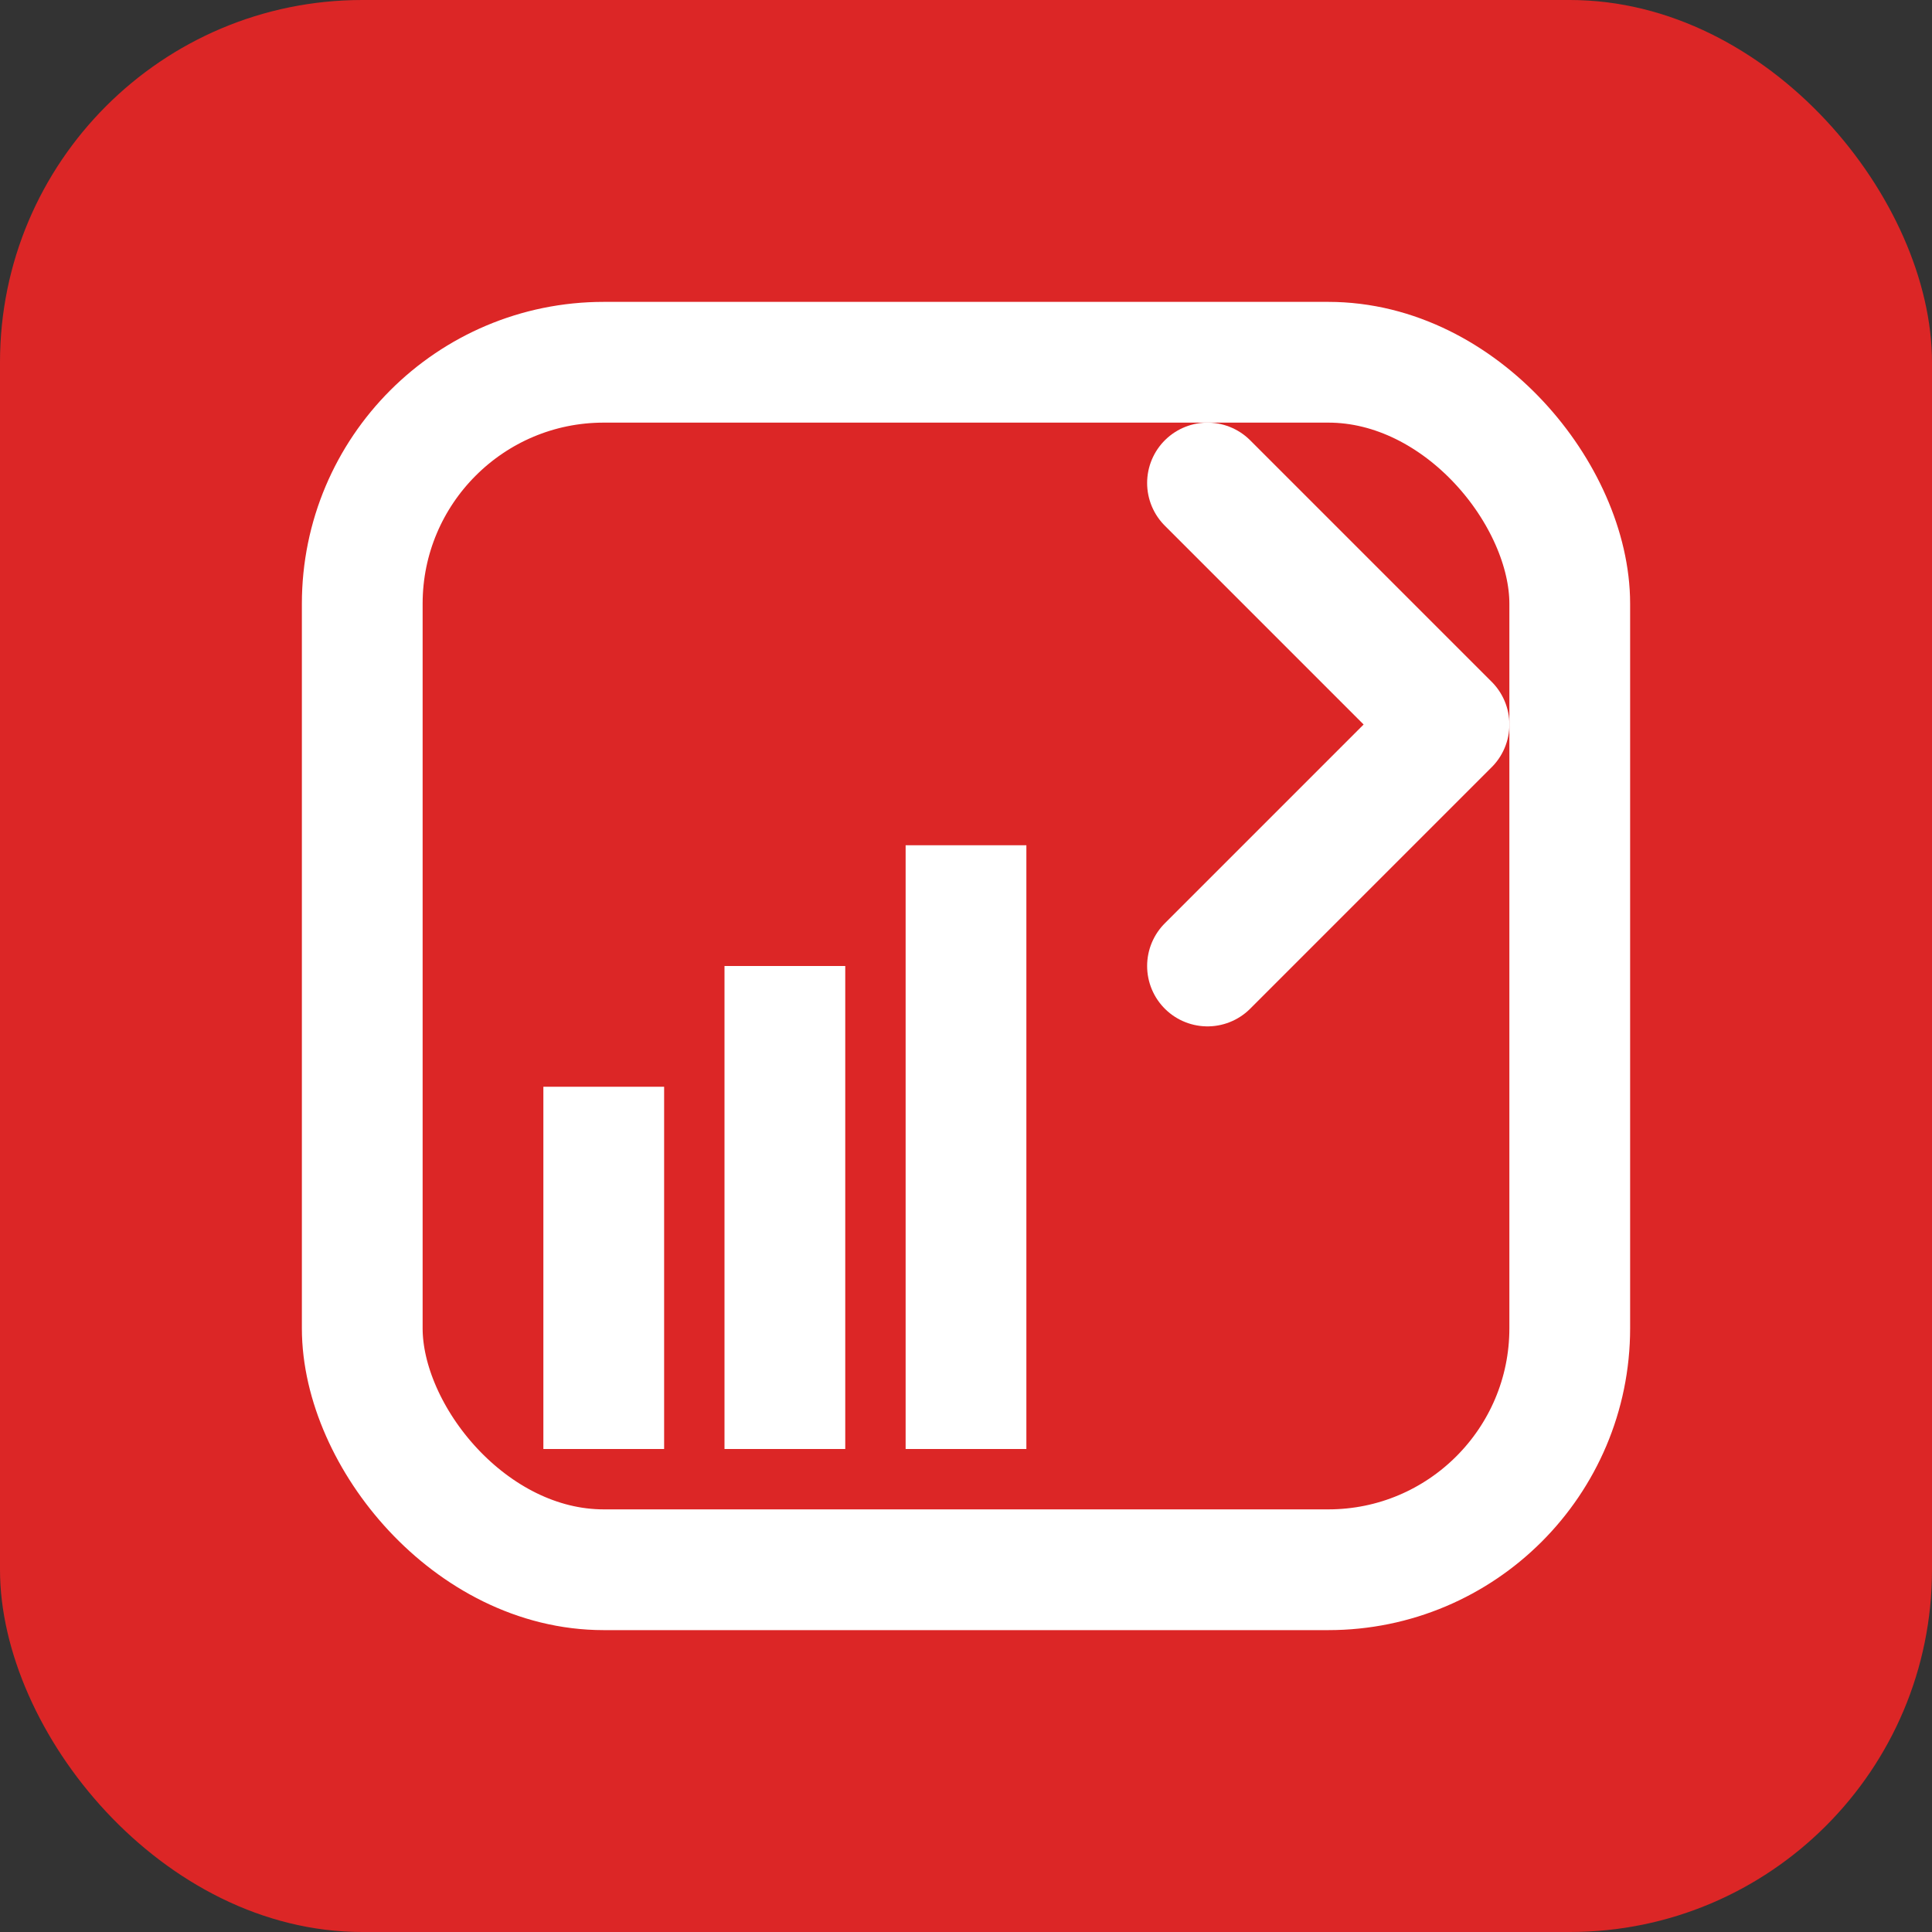 <svg width="32" height="32" viewBox="0 0 32 32" fill="none" xmlns="http://www.w3.org/2000/svg">
  <rect x="0" y="0" width="32" height="32" fill="#333333" stroke="none"/>
  <!-- Background circle -->
  <rect width="32" height="32" rx="6" fill="#DC2626"/>
  
  <!-- Speech bubble -->
  <rect x="6" y="6" width="20" height="20" rx="4" stroke="white" stroke-width="2" fill="none"/>
  
  <!-- Growth bars -->
  <rect x="9" y="18" width="2" height="6" fill="white"/>
  <rect x="12" y="16" width="2" height="8" fill="white"/>
  <rect x="15" y="14" width="2" height="10" fill="white"/>
  
  <!-- Growth arrow -->
  <path d="M20 8L24 12L20 16" stroke="white" stroke-width="2" stroke-linecap="round" stroke-linejoin="round" fill="none"/>
</svg>
